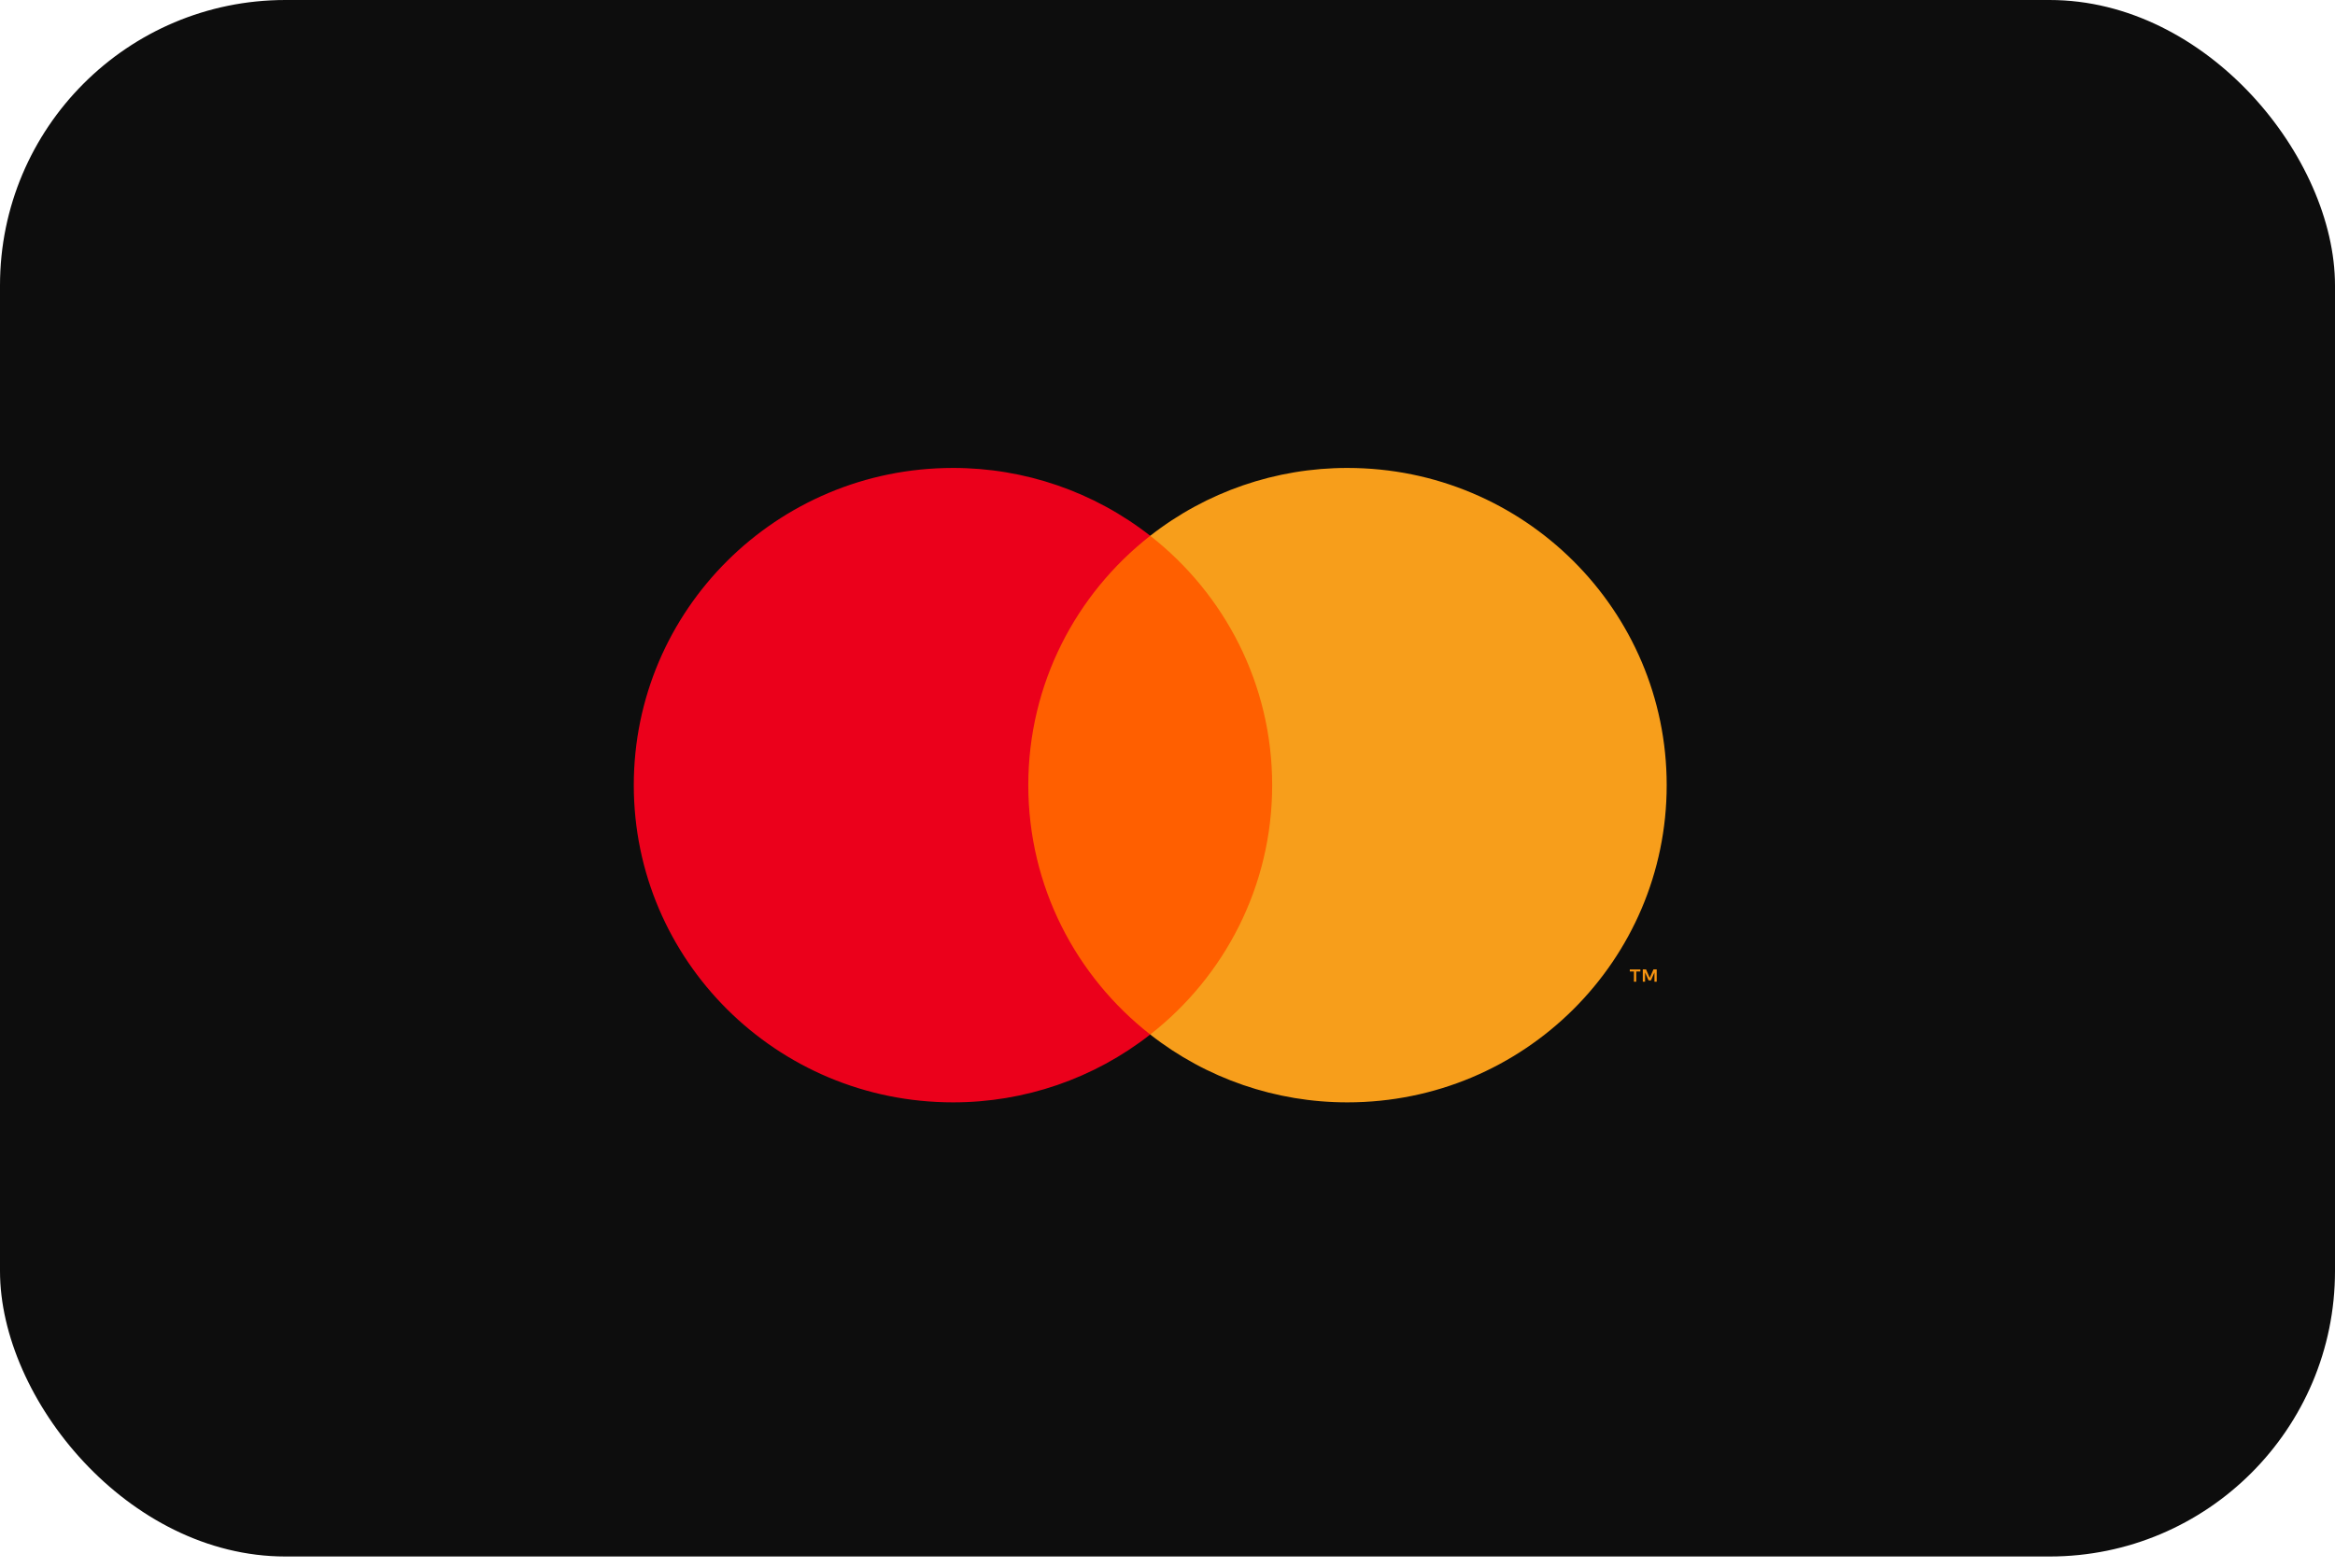 <svg width="70" height="47" viewBox="0 0 70 47" fill="none" xmlns="http://www.w3.org/2000/svg">
<rect width="70" height="46.667" rx="8.556" fill="#0D0D0D"/>
<g clip-path="url(#clip0_1063_9226)">
<path d="M49.666 29.434V29.064H49.569L49.457 29.318L49.346 29.064H49.249V29.434H49.317V29.155L49.422 29.395H49.493L49.598 29.155V29.434H49.666H49.666ZM49.052 29.434V29.128H49.176V29.065H48.859V29.128H48.983V29.434H49.051H49.052Z" fill="#F79410"/>
<path d="M38.67 31.017H30.297V16.064H38.67L38.67 31.017Z" fill="#FF5F00"/>
<path d="M30.827 23.541C30.827 20.507 32.256 17.805 34.482 16.064C32.797 14.744 30.714 14.027 28.568 14.03C23.284 14.03 19 18.288 19 23.541C19 28.793 23.284 33.051 28.568 33.051C30.714 33.054 32.797 32.338 34.482 31.017C32.257 29.276 30.827 26.574 30.827 23.541Z" fill="#EB001B"/>
<path d="M49.965 23.541C49.965 28.793 45.681 33.051 40.397 33.051C38.251 33.054 36.167 32.338 34.482 31.017C36.709 29.276 38.138 26.574 38.138 23.541C38.138 20.507 36.709 17.805 34.482 16.064C36.167 14.744 38.251 14.027 40.397 14.03C45.681 14.03 49.965 18.288 49.965 23.541" fill="#F79E1B"/>
</g>
<defs>
<clipPath id="clip0_1063_9226">
<rect width="31" height="20" fill="white" transform="translate(19 14)"/>
</clipPath>
</defs>
</svg>
